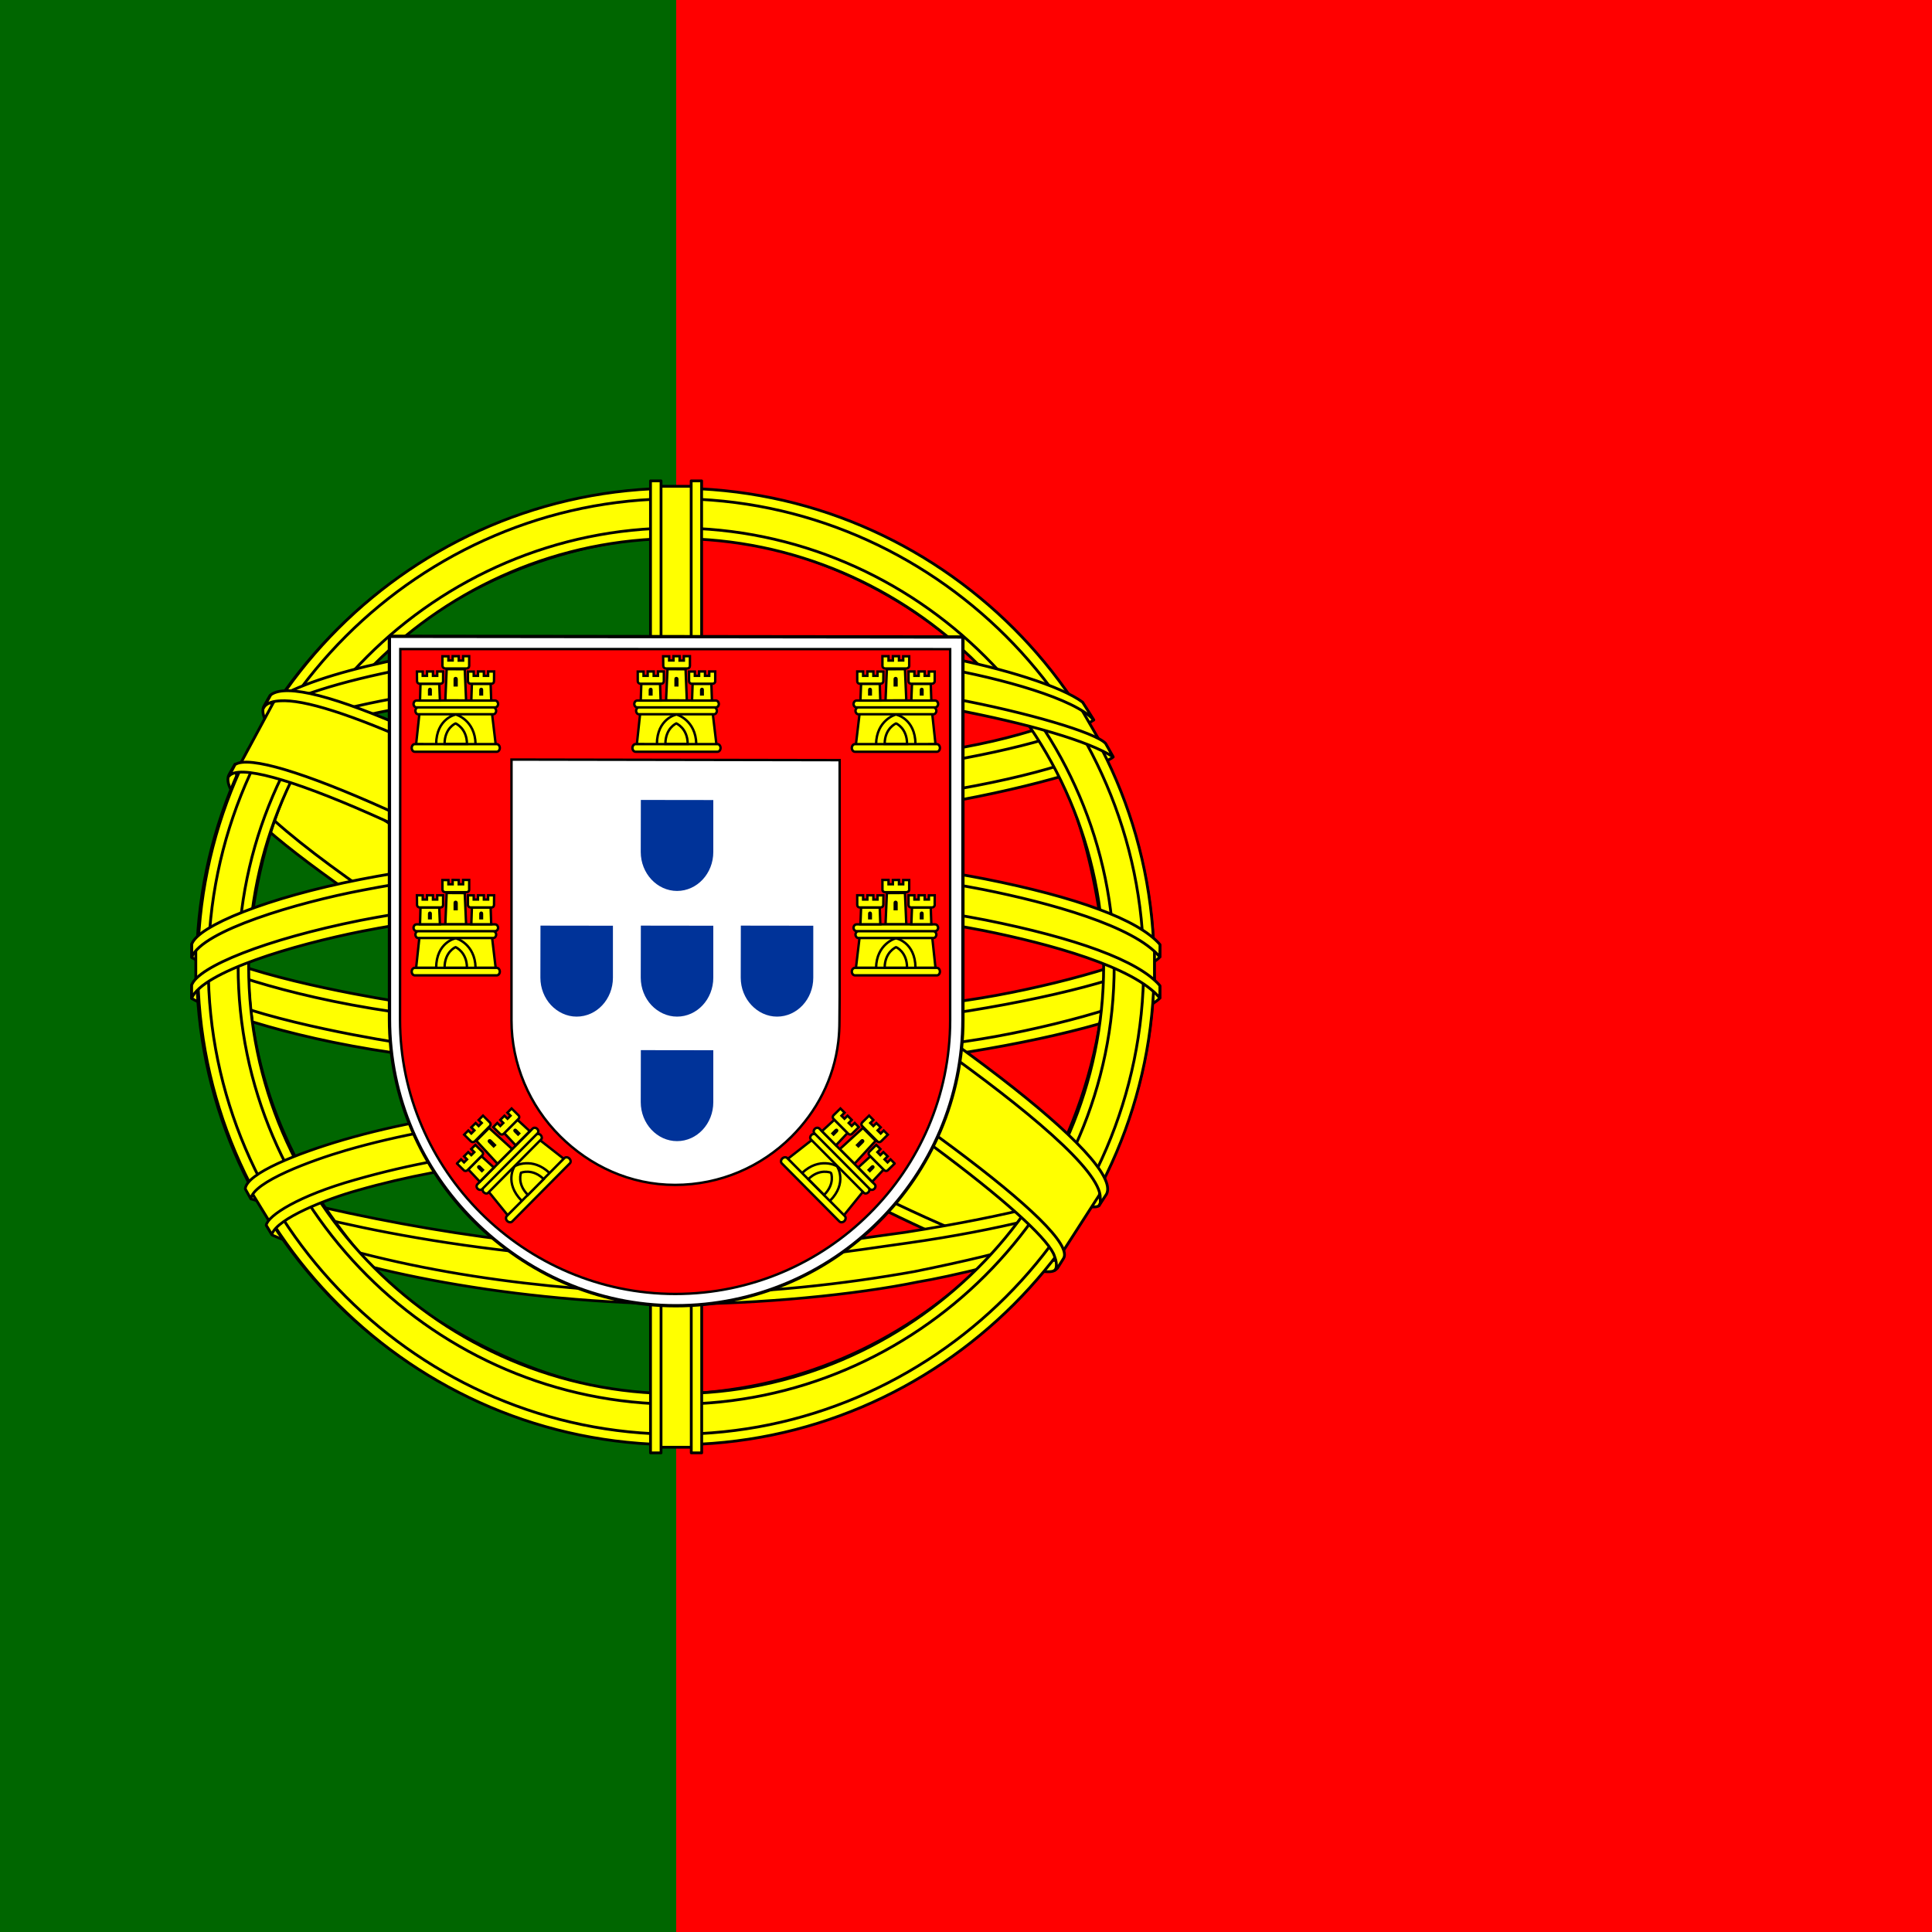 <svg width="20" height="20" viewBox="0 0 20 20" fill="none" xmlns="http://www.w3.org/2000/svg">
<rect x="0" y="0" width="20" height="20" fill="#333333" stroke="none"/>
<g clip-path="url(#clip0_7140_207)">
<path d="M-5 0H25V20H-5V0Z" fill="#FF0000"/>
<path d="M-5 0H7V20H-5V0Z" fill="#006600"/>
<path fill-rule="evenodd" clip-rule="evenodd" d="M10.91 13.102C9.4 13.056 2.473 8.733 2.426 8.044L2.808 7.406C3.495 8.405 10.576 12.609 11.272 12.46L10.91 13.101" fill="#FFFF00"/>
<path d="M10.91 13.102C9.4 13.056 2.473 8.733 2.426 8.044L2.808 7.406C3.495 8.405 10.576 12.609 11.272 12.46L10.91 13.101" stroke="black" stroke-width="0.029" stroke-linecap="round" stroke-linejoin="round"/>
<path fill-rule="evenodd" clip-rule="evenodd" d="M2.728 7.32C2.592 7.685 4.535 8.886 6.873 10.308C9.211 11.729 11.226 12.608 11.376 12.482C11.385 12.466 11.449 12.355 11.443 12.356C11.415 12.398 11.347 12.411 11.241 12.381C10.609 12.198 8.962 11.442 6.922 10.205C4.882 8.968 3.107 7.828 2.831 7.344C2.812 7.31 2.799 7.249 2.801 7.201L2.795 7.201L2.736 7.304L2.728 7.32ZM10.946 13.122C10.92 13.168 10.873 13.17 10.782 13.16C10.217 13.097 8.502 12.264 6.474 11.049C4.113 9.636 2.164 8.349 2.375 8.012L2.433 7.911L2.444 7.914C2.254 8.484 6.291 10.793 6.529 10.94C8.865 12.387 10.835 13.233 11.009 13.013L10.946 13.122V13.122L10.946 13.122Z" fill="#FFFF00" stroke="black" stroke-width="0.029" stroke-linecap="round" stroke-linejoin="round"/>
<path fill-rule="evenodd" clip-rule="evenodd" d="M7.008 8.461C8.52 8.449 10.386 8.255 11.459 7.827L11.228 7.451C10.593 7.802 8.717 8.033 6.995 8.068C4.958 8.049 3.521 7.859 2.8 7.376L2.582 7.776C3.906 8.337 5.263 8.456 7.008 8.461" fill="#FFFF00"/>
<path d="M7.008 8.461C8.52 8.449 10.386 8.255 11.459 7.827L11.228 7.451C10.593 7.802 8.717 8.033 6.995 8.068C4.958 8.049 3.521 7.859 2.8 7.376L2.582 7.776C3.906 8.337 5.263 8.456 7.008 8.461" stroke="black" stroke-width="0.029" stroke-linecap="round" stroke-linejoin="round"/>
<path fill-rule="evenodd" clip-rule="evenodd" d="M11.521 7.836C11.484 7.895 10.784 8.136 9.752 8.315C9.053 8.421 8.141 8.512 7.002 8.513C5.921 8.514 5.037 8.437 4.368 8.347C3.285 8.177 2.726 7.941 2.52 7.857C2.539 7.818 2.552 7.79 2.571 7.754C3.166 7.991 3.727 8.133 4.385 8.235C5.05 8.325 5.923 8.403 6.999 8.402C8.132 8.4 9.034 8.302 9.73 8.199C10.787 8.028 11.365 7.809 11.447 7.707L11.521 7.836H11.521H11.521ZM11.318 7.455C11.203 7.547 10.632 7.749 9.627 7.91C8.956 8.006 8.103 8.092 7.014 8.093C5.979 8.094 5.133 8.024 4.49 7.931C3.469 7.797 2.926 7.557 2.73 7.487C2.749 7.453 2.769 7.42 2.789 7.386C2.942 7.463 3.466 7.676 4.501 7.822C5.137 7.912 5.984 7.98 7.014 7.978C8.098 7.977 8.942 7.89 9.608 7.794C10.618 7.655 11.162 7.397 11.244 7.332L11.318 7.455L11.318 7.455ZM2.043 10.283C2.973 10.783 5.038 11.036 6.993 11.053C8.772 11.056 11.091 10.778 11.958 10.318L11.934 9.818C11.662 10.242 9.178 10.648 6.973 10.632C4.769 10.615 2.722 10.274 2.039 9.834L2.043 10.283" fill="#FFFF00"/>
<path d="M2.043 10.283C2.973 10.783 5.038 11.036 6.993 11.053C8.772 11.056 11.091 10.778 11.958 10.318L11.934 9.818C11.662 10.242 9.178 10.648 6.973 10.632C4.769 10.615 2.722 10.274 2.039 9.834L2.043 10.283M11.521 7.836C11.484 7.895 10.784 8.136 9.752 8.315C9.053 8.421 8.141 8.512 7.002 8.513C5.921 8.514 5.037 8.437 4.368 8.347C3.285 8.177 2.726 7.941 2.52 7.857C2.539 7.818 2.552 7.79 2.571 7.754C3.166 7.991 3.727 8.133 4.385 8.235C5.05 8.325 5.923 8.403 6.999 8.402C8.132 8.4 9.034 8.302 9.73 8.199C10.787 8.028 11.365 7.809 11.447 7.707L11.521 7.836H11.521H11.521ZM11.318 7.455C11.203 7.547 10.632 7.749 9.627 7.91C8.956 8.006 8.103 8.092 7.014 8.093C5.979 8.094 5.133 8.024 4.49 7.931C3.469 7.797 2.926 7.557 2.73 7.487C2.749 7.453 2.769 7.42 2.789 7.386C2.942 7.463 3.466 7.676 4.501 7.822C5.137 7.912 5.984 7.98 7.014 7.978C8.098 7.977 8.942 7.89 9.608 7.794C10.618 7.655 11.162 7.397 11.244 7.332L11.318 7.455L11.318 7.455Z" stroke="black" stroke-width="0.029" stroke-linecap="round" stroke-linejoin="round"/>
<path fill-rule="evenodd" clip-rule="evenodd" d="M12.007 10.211V10.331C11.876 10.486 11.059 10.722 10.035 10.888C9.255 11.007 8.239 11.097 6.972 11.097C5.768 11.097 4.809 11.011 4.064 10.897C2.888 10.726 2.135 10.426 1.984 10.336L1.985 10.197C2.439 10.499 3.668 10.72 4.081 10.787C4.82 10.9 5.774 10.986 6.972 10.986C8.233 10.986 9.243 10.896 10.018 10.777C10.753 10.671 11.8 10.395 12.007 10.211L12.007 10.211ZM12.007 9.787V9.906C11.877 10.062 11.06 10.297 10.035 10.463C9.256 10.582 8.239 10.673 6.972 10.673C5.769 10.673 4.809 10.587 4.065 10.473C2.888 10.301 2.136 10.001 1.985 9.912L1.986 9.772C2.439 10.074 3.669 10.295 4.081 10.362C4.821 10.476 5.775 10.561 6.972 10.561C8.233 10.561 9.244 10.472 10.019 10.353C10.754 10.246 11.801 9.97 12.007 9.786L12.007 9.787ZM6.99 13.016C4.852 13.003 3.019 12.433 2.632 12.339L2.914 12.781C3.598 13.068 5.386 13.497 7.011 13.449C8.636 13.402 10.056 13.276 11.057 12.789L11.346 12.331C10.664 12.652 8.343 13.013 6.99 13.016Z" fill="#FFFF00" stroke="black" stroke-width="0.029" stroke-linecap="round" stroke-linejoin="round"/>
<path fill-rule="evenodd" clip-rule="evenodd" d="M11.164 12.686C11.122 12.751 11.079 12.815 11.034 12.878C10.562 13.044 9.818 13.219 9.505 13.27C8.863 13.402 7.871 13.5 6.991 13.5C5.096 13.472 3.546 13.101 2.816 12.785L2.757 12.684L2.767 12.669L2.867 12.707C4.164 13.172 5.621 13.357 7.001 13.39C7.878 13.393 8.756 13.29 9.466 13.163C10.555 12.944 10.995 12.78 11.13 12.706L11.164 12.686ZM11.415 12.273L11.418 12.276C11.386 12.331 11.353 12.385 11.32 12.44C11.068 12.53 10.385 12.729 9.387 12.869C8.73 12.959 8.321 13.045 7.013 13.071C4.563 13.008 2.976 12.529 2.599 12.411L2.543 12.304C3.963 12.675 5.414 12.933 7.013 12.96C8.21 12.934 8.719 12.846 9.371 12.757C10.534 12.576 11.121 12.385 11.297 12.33C11.294 12.326 11.292 12.323 11.289 12.32L11.415 12.273L11.415 12.273Z" fill="#FFFF00" stroke="black" stroke-width="0.028" stroke-linecap="round" stroke-linejoin="round"/>
<path fill-rule="evenodd" clip-rule="evenodd" d="M11.441 9.888C11.448 11.295 10.728 12.558 10.148 13.115C9.327 13.903 8.24 14.409 6.969 14.433C5.551 14.459 4.213 13.534 3.855 13.128C3.153 12.334 2.582 11.325 2.564 9.966C2.651 8.43 3.253 7.361 4.127 6.627C5.001 5.894 6.164 5.537 7.133 5.562C8.251 5.592 9.557 6.14 10.459 7.229C11.05 7.942 11.306 8.716 11.441 9.888ZM6.981 5.071C9.706 5.071 11.946 7.288 11.946 10.006C11.946 12.725 9.706 14.942 6.981 14.942C4.257 14.942 2.035 12.725 2.035 10.006C2.035 7.288 4.257 5.071 6.981 5.071Z" fill="#FFFF00" stroke="black" stroke-width="0.029" stroke-linecap="round" stroke-linejoin="round"/>
<path fill-rule="evenodd" clip-rule="evenodd" d="M6.997 5.054C9.724 5.054 11.948 7.278 11.948 10.005C11.948 12.732 9.724 14.956 6.997 14.956C4.271 14.956 2.047 12.732 2.047 10.005C2.047 7.278 4.271 5.054 6.997 5.054ZM2.156 10.005C2.156 12.668 4.343 14.847 6.997 14.847C9.652 14.847 11.839 12.668 11.839 10.005C11.839 7.342 9.652 5.163 6.997 5.163C4.343 5.163 2.156 7.342 2.156 10.005Z" fill="#FFFF00" stroke="black" stroke-width="0.029" stroke-linecap="round" stroke-linejoin="round"/>
<path fill-rule="evenodd" clip-rule="evenodd" d="M6.999 5.466C9.486 5.466 11.534 7.507 11.534 10.001C11.534 12.495 9.486 14.536 6.999 14.536C4.513 14.536 2.465 12.495 2.465 10.001C2.465 7.507 4.513 5.466 6.999 5.466ZM2.574 10.001C2.574 12.435 4.573 14.427 6.999 14.427C9.426 14.427 11.425 12.435 11.425 10.001C11.425 7.567 9.426 5.575 6.999 5.575C4.573 5.575 2.574 7.567 2.574 10.001Z" fill="#FFFF00" stroke="black" stroke-width="0.029" stroke-linecap="round" stroke-linejoin="round"/>
<path fill-rule="evenodd" clip-rule="evenodd" d="M7.198 5.034H6.773L6.774 14.982H7.2L7.198 5.034Z" fill="#FFFF00" stroke="black" stroke-width="0.029" stroke-linecap="round" stroke-linejoin="round"/>
<path fill-rule="evenodd" clip-rule="evenodd" d="M7.155 4.978H7.263L7.264 15.04H7.156L7.155 4.978ZM6.734 4.978H6.843L6.843 15.04H6.734L6.734 4.978Z" fill="#FFFF00" stroke="black" stroke-width="0.029" stroke-linecap="round" stroke-linejoin="round"/>
<path fill-rule="evenodd" clip-rule="evenodd" d="M11.951 10.196V9.829L11.651 9.55L9.951 9.1L7.501 8.85L4.551 9L2.451 9.5L2.027 9.814V10.181L3.101 9.7L5.651 9.3H8.101L9.901 9.5L11.151 9.8L11.951 10.196Z" fill="#FFFF00" stroke="black" stroke-width="0.029" stroke-linecap="round" stroke-linejoin="round"/>
<path fill-rule="evenodd" clip-rule="evenodd" d="M6.999 9.238C8.168 9.236 9.302 9.349 10.202 9.524C11.13 9.71 11.784 9.942 12.007 10.203L12.007 10.332C11.738 10.007 10.858 9.769 10.181 9.633C9.288 9.46 8.161 9.348 6.999 9.35C5.772 9.352 4.629 9.468 3.749 9.64C3.043 9.78 2.102 10.058 1.984 10.333V10.198C2.049 10.008 2.75 9.724 3.734 9.527C4.62 9.355 5.765 9.24 6.999 9.238ZM6.999 8.814C8.168 8.811 9.303 8.924 10.202 9.1C11.131 9.285 11.784 9.517 12.008 9.778L12.007 9.907C11.738 9.583 10.859 9.345 10.181 9.209C9.289 9.035 8.162 8.923 6.999 8.925C5.772 8.927 4.635 9.044 3.755 9.215C3.074 9.344 2.094 9.634 1.985 9.908V9.774C2.049 9.586 2.765 9.292 3.734 9.103C4.621 8.93 5.765 8.816 6.999 8.814ZM6.975 6.648C8.818 6.638 10.425 6.905 11.16 7.282L11.428 7.746C10.789 7.401 9.055 7.043 6.978 7.097C5.285 7.107 3.477 7.283 2.569 7.767L2.889 7.232C3.634 6.846 5.39 6.65 6.975 6.648" fill="#FFFF00"/>
<path d="M6.975 6.648C8.818 6.638 10.425 6.905 11.16 7.282L11.428 7.746C10.789 7.401 9.055 7.043 6.978 7.097C5.285 7.107 3.477 7.283 2.569 7.767L2.889 7.232C3.634 6.846 5.39 6.65 6.975 6.648M6.999 9.238C8.168 9.236 9.302 9.349 10.202 9.524C11.13 9.71 11.784 9.942 12.007 10.203L12.007 10.332C11.738 10.007 10.858 9.769 10.181 9.633C9.288 9.46 8.161 9.348 6.999 9.35C5.772 9.352 4.629 9.468 3.749 9.64C3.043 9.78 2.102 10.058 1.984 10.333V10.198C2.049 10.008 2.75 9.724 3.734 9.527C4.62 9.355 5.765 9.24 6.999 9.238ZM6.999 8.814C8.168 8.811 9.303 8.924 10.202 9.1C11.131 9.285 11.784 9.517 12.008 9.778L12.007 9.907C11.738 9.583 10.859 9.345 10.181 9.209C9.289 9.035 8.162 8.923 6.999 8.925C5.772 8.927 4.635 9.044 3.755 9.215C3.074 9.344 2.094 9.634 1.985 9.908V9.774C2.049 9.586 2.765 9.292 3.734 9.103C4.621 8.93 5.765 8.816 6.999 8.814Z" stroke="black" stroke-width="0.029" stroke-linecap="round" stroke-linejoin="round"/>
<path fill-rule="evenodd" clip-rule="evenodd" d="M6.999 7.031C8.05 7.028 9.065 7.087 9.873 7.233C10.625 7.373 11.342 7.583 11.445 7.696L11.524 7.836C11.275 7.674 10.654 7.492 9.857 7.341C9.057 7.191 8.042 7.141 6.997 7.144C5.811 7.14 4.89 7.202 4.099 7.34C3.263 7.497 2.682 7.72 2.539 7.826L2.617 7.678C2.895 7.536 3.336 7.365 4.078 7.231C4.896 7.082 5.827 7.037 6.999 7.031ZM6.999 6.607C8.004 6.604 8.997 6.66 9.771 6.799C10.382 6.918 10.986 7.103 11.207 7.269L11.323 7.453C11.125 7.234 10.381 7.025 9.724 6.909C8.956 6.776 8.004 6.724 6.999 6.715C5.943 6.718 4.968 6.783 4.211 6.921C3.489 7.058 3.023 7.221 2.826 7.348L2.928 7.194C3.2 7.05 3.64 6.919 4.193 6.811C4.956 6.672 5.937 6.609 6.999 6.607H6.999ZM9.458 12.063C8.547 11.893 7.635 11.868 6.997 11.876C3.927 11.912 2.935 12.506 2.814 12.686L2.585 12.312C3.366 11.745 5.038 11.428 7.014 11.46C8.04 11.477 8.925 11.545 9.67 11.689L9.458 12.063" fill="#FFFF00"/>
<path d="M9.458 12.063C8.547 11.893 7.635 11.868 6.997 11.876C3.927 11.912 2.935 12.506 2.814 12.686L2.585 12.312C3.366 11.745 5.038 11.428 7.014 11.46C8.04 11.477 8.925 11.545 9.67 11.689L9.458 12.063M6.999 7.031C8.05 7.028 9.065 7.087 9.873 7.233C10.625 7.373 11.342 7.583 11.445 7.696L11.524 7.836C11.275 7.674 10.654 7.492 9.857 7.341C9.057 7.191 8.042 7.141 6.997 7.144C5.811 7.14 4.89 7.202 4.099 7.34C3.263 7.497 2.682 7.72 2.539 7.826L2.617 7.678C2.895 7.536 3.336 7.365 4.078 7.231C4.896 7.082 5.827 7.037 6.999 7.031ZM6.999 6.607C8.004 6.604 8.997 6.66 9.771 6.799C10.382 6.918 10.986 7.103 11.207 7.269L11.323 7.453C11.125 7.234 10.381 7.025 9.724 6.909C8.956 6.776 8.004 6.724 6.999 6.715C5.943 6.718 4.968 6.783 4.211 6.921C3.489 7.058 3.023 7.221 2.826 7.348L2.928 7.194C3.2 7.05 3.64 6.919 4.193 6.811C4.956 6.672 5.937 6.609 6.999 6.607H6.999Z" stroke="black" stroke-width="0.029" stroke-linecap="round" stroke-linejoin="round"/>
<path fill-rule="evenodd" clip-rule="evenodd" d="M6.977 11.823C7.832 11.836 8.67 11.871 9.479 12.022L9.421 12.126C8.669 11.987 7.868 11.934 6.98 11.938C5.847 11.929 4.701 12.035 3.703 12.322C3.388 12.409 2.867 12.612 2.814 12.779L2.756 12.683C2.773 12.584 3.088 12.379 3.677 12.213C4.819 11.886 5.889 11.831 6.978 11.823L6.977 11.823ZM7.016 11.394C7.901 11.41 8.815 11.451 9.703 11.627L9.642 11.735C8.84 11.575 8.074 11.522 7.021 11.506C5.885 11.508 4.679 11.589 3.583 11.908C3.229 12.011 2.618 12.234 2.597 12.411L2.539 12.307C2.552 12.147 3.081 11.938 3.557 11.799C4.662 11.478 5.871 11.396 7.016 11.394H7.016Z" fill="#FFFF00" stroke="black" stroke-width="0.028" stroke-linecap="round" stroke-linejoin="round"/>
<path fill-rule="evenodd" clip-rule="evenodd" d="M11.381 12.369L11.012 12.942L9.952 12L7.202 10.15L4.102 8.45L2.492 7.9L2.835 7.264L2.952 7.2L3.952 7.45L7.252 9.15L9.152 10.35L10.752 11.5L11.402 12.25L11.381 12.369Z" fill="#FFFF00" stroke="black" stroke-width="0.029" stroke-linecap="round" stroke-linejoin="round"/>
<path fill-rule="evenodd" clip-rule="evenodd" d="M2.433 7.915C2.716 7.723 4.79 8.648 6.961 9.957C9.126 11.269 11.195 12.753 11.008 13.03L10.947 13.127L10.919 13.149C10.925 13.145 10.956 13.107 10.916 13.004C10.823 12.7 9.356 11.529 6.921 10.059C4.547 8.644 2.569 7.791 2.371 8.034L2.433 7.915ZM11.455 12.361C11.634 12.009 9.71 10.559 7.324 9.148C4.883 7.764 3.124 6.95 2.803 7.193L2.731 7.323C2.731 7.33 2.734 7.314 2.749 7.302C2.808 7.251 2.904 7.255 2.948 7.254C3.501 7.262 5.081 7.99 7.298 9.26C8.27 9.826 11.402 11.835 11.39 12.4C11.391 12.448 11.394 12.459 11.376 12.482L11.455 12.361Z" fill="#FFFF00"/>
<path d="M11.455 12.361C11.634 12.009 9.71 10.559 7.324 9.148C4.883 7.764 3.124 6.95 2.803 7.193L2.731 7.323C2.731 7.33 2.734 7.314 2.749 7.302C2.808 7.251 2.904 7.255 2.948 7.254C3.501 7.262 5.081 7.99 7.298 9.26C8.27 9.826 11.402 11.835 11.39 12.4C11.391 12.448 11.394 12.459 11.376 12.482L11.455 12.361ZM11.455 12.361V12.361M2.433 7.915C2.716 7.723 4.79 8.648 6.961 9.957C9.126 11.269 11.195 12.753 11.008 13.03L10.947 13.127L10.919 13.149C10.925 13.145 10.956 13.107 10.916 13.004C10.823 12.7 9.356 11.529 6.921 10.059C4.547 8.644 2.569 7.791 2.371 8.034L2.433 7.915Z" stroke="black" stroke-width="0.029" stroke-linecap="round" stroke-linejoin="round"/>
<path d="M4.032 10.551C4.032 11.364 4.365 12.1 4.905 12.638C5.446 13.177 6.18 13.517 6.995 13.517C7.814 13.517 8.558 13.184 9.096 12.647C9.634 12.111 9.968 11.37 9.968 10.553H9.968V6.594L4.031 6.587L4.032 10.551H4.032Z" fill="white" stroke="black" stroke-width="0.034" stroke-linejoin="bevel"/>
<path d="M4.141 10.556V10.558C4.141 11.336 4.463 12.045 4.979 12.559C5.497 13.074 6.21 13.395 6.99 13.395C7.774 13.395 8.486 13.076 9.001 12.563C9.517 12.05 9.836 11.342 9.836 10.561H9.836V6.72L4.144 6.719L4.141 10.556M8.692 7.869L8.692 10.313L8.69 10.572C8.69 10.64 8.686 10.717 8.678 10.784C8.632 11.17 8.454 11.507 8.191 11.769C7.882 12.076 7.457 12.266 6.988 12.266C6.522 12.266 6.106 12.069 5.797 11.761C5.479 11.445 5.295 11.012 5.295 10.564L5.295 7.863L8.692 7.869L8.692 7.869Z" fill="#FF0000"/>
<path d="M4.141 10.556V10.558C4.141 11.336 4.463 12.045 4.979 12.559C5.497 13.074 6.21 13.395 6.99 13.395C7.774 13.395 8.486 13.076 9.001 12.563C9.517 12.05 9.836 11.342 9.836 10.561H9.836V6.72L4.144 6.719L4.141 10.556M8.692 7.869L8.692 10.313L8.69 10.572C8.69 10.64 8.686 10.717 8.678 10.784C8.632 11.17 8.454 11.507 8.191 11.769C7.882 12.076 7.457 12.266 6.988 12.266C6.522 12.266 6.106 12.069 5.797 11.761C5.479 11.445 5.295 11.012 5.295 10.564L5.295 7.863L8.692 7.869L8.692 7.869Z" stroke="black" stroke-width="0.025"/>
<path d="M4.508 7.721C4.515 7.445 4.71 7.38 4.712 7.379C4.713 7.378 4.923 7.449 4.923 7.724L4.508 7.721Z" fill="#FFFF00"/>
<path d="M4.342 7.385L4.308 7.702L4.515 7.703C4.517 7.44 4.714 7.396 4.719 7.397C4.723 7.397 4.918 7.455 4.923 7.703H5.131L5.093 7.383L4.342 7.385V7.385ZM4.294 7.703H5.142C5.159 7.703 5.174 7.721 5.174 7.743C5.174 7.764 5.159 7.782 5.142 7.782H4.294C4.276 7.782 4.262 7.764 4.262 7.743C4.262 7.721 4.276 7.703 4.294 7.703Z" fill="#FFFF00" stroke="black" stroke-width="0.025"/>
<path d="M4.602 7.701C4.603 7.536 4.715 7.489 4.716 7.489C4.716 7.489 4.833 7.537 4.834 7.701H4.602ZM4.312 7.252H5.125C5.142 7.252 5.156 7.268 5.156 7.288C5.156 7.307 5.142 7.323 5.125 7.323H4.312C4.295 7.323 4.281 7.307 4.281 7.288C4.281 7.268 4.295 7.252 4.312 7.252ZM4.329 7.323H5.106C5.123 7.323 5.136 7.339 5.136 7.359C5.136 7.378 5.123 7.394 5.106 7.394H4.329C4.313 7.394 4.3 7.378 4.3 7.359C4.3 7.339 4.313 7.323 4.329 7.323ZM4.58 6.794L4.642 6.794V6.837H4.686V6.793L4.749 6.793V6.838H4.794V6.793H4.857L4.857 6.894C4.857 6.909 4.844 6.92 4.83 6.92H4.609C4.594 6.92 4.581 6.908 4.58 6.893L4.58 6.794L4.58 6.794ZM4.811 6.928L4.825 7.251L4.61 7.25L4.624 6.927L4.811 6.928Z" fill="#FFFF00" stroke="black" stroke-width="0.025"/>
<path d="M4.547 7.078L4.554 7.252L4.348 7.252L4.353 7.078H4.547Z" fill="#FFFF00" stroke="black" stroke-width="0.025"/>
<path d="M5.079 7.078L5.085 7.252L4.879 7.252L4.885 7.078H5.079Z" fill="#FFFF00" stroke="black" stroke-width="0.025"/>
<path d="M4.316 6.952L4.376 6.952V6.996H4.42V6.951L4.482 6.951V6.996H4.526V6.951L4.587 6.951L4.587 7.052C4.587 7.068 4.575 7.078 4.56 7.078H4.345C4.33 7.078 4.317 7.066 4.317 7.052L4.316 6.952L4.316 6.952Z" fill="#FFFF00" stroke="black" stroke-width="0.025"/>
<path d="M4.844 6.952L4.904 6.952V6.996H4.948V6.951L5.009 6.951V6.996H5.053V6.951L5.115 6.951L5.114 7.052C5.114 7.068 5.102 7.078 5.088 7.078H4.872C4.857 7.078 4.844 7.066 4.844 7.052L4.844 6.952L4.844 6.952Z" fill="#FFFF00" stroke="black" stroke-width="0.025"/>
<path d="M4.695 7.03C4.694 6.999 4.739 6.999 4.739 7.03V7.107H4.695V7.03Z" fill="black"/>
<path d="M4.43 7.142C4.43 7.112 4.472 7.111 4.471 7.142V7.201H4.43V7.142Z" fill="black"/>
<path d="M4.961 7.142C4.961 7.112 5.003 7.111 5.002 7.142V7.201H4.961V7.142Z" fill="black"/>
<path d="M4.508 10.038C4.515 9.762 4.71 9.696 4.712 9.695C4.713 9.694 4.923 9.766 4.923 10.04L4.508 10.038Z" fill="#FFFF00"/>
<path d="M4.342 9.7L4.308 10.018L4.515 10.018C4.517 9.755 4.714 9.712 4.719 9.713C4.723 9.713 4.918 9.771 4.923 10.018H5.131L5.093 9.698L4.342 9.7V9.7ZM4.294 10.019H5.142C5.159 10.019 5.174 10.036 5.174 10.058C5.174 10.079 5.159 10.097 5.142 10.097H4.294C4.276 10.097 4.262 10.079 4.262 10.058C4.262 10.036 4.276 10.019 4.294 10.019Z" fill="#FFFF00" stroke="black" stroke-width="0.025"/>
<path d="M4.602 10.018C4.603 9.852 4.715 9.805 4.716 9.805C4.716 9.805 4.833 9.854 4.834 10.018H4.602ZM4.312 9.569H5.125C5.142 9.569 5.156 9.585 5.156 9.604C5.156 9.623 5.142 9.639 5.125 9.639H4.312C4.295 9.639 4.281 9.623 4.281 9.604C4.281 9.585 4.295 9.569 4.312 9.569ZM4.329 9.64H5.106C5.123 9.64 5.136 9.656 5.136 9.675C5.136 9.694 5.123 9.71 5.106 9.71H4.329C4.313 9.71 4.3 9.694 4.3 9.675C4.3 9.656 4.313 9.64 4.329 9.64ZM4.58 9.11L4.642 9.11V9.154H4.686V9.109L4.749 9.11V9.154H4.794V9.109H4.857L4.857 9.21C4.857 9.226 4.844 9.236 4.83 9.236H4.609C4.594 9.236 4.581 9.224 4.58 9.21L4.58 9.11L4.58 9.11ZM4.811 9.245L4.825 9.567L4.61 9.567L4.624 9.244L4.811 9.245Z" fill="#FFFF00" stroke="black" stroke-width="0.025"/>
<path d="M4.547 9.395L4.554 9.568L4.348 9.568L4.353 9.395H4.547Z" fill="#FFFF00" stroke="black" stroke-width="0.025"/>
<path d="M5.079 9.395L5.085 9.568L4.879 9.568L4.885 9.395H5.079Z" fill="#FFFF00" stroke="black" stroke-width="0.025"/>
<path d="M4.316 9.268L4.376 9.269V9.312H4.42V9.268L4.482 9.268V9.312H4.526V9.268L4.587 9.268L4.587 9.368C4.587 9.384 4.575 9.394 4.56 9.394H4.345C4.33 9.394 4.317 9.382 4.317 9.368L4.316 9.268L4.316 9.268Z" fill="#FFFF00" stroke="black" stroke-width="0.025"/>
<path d="M4.844 9.268L4.904 9.269V9.312H4.948V9.268L5.009 9.268V9.312H5.053V9.268L5.115 9.268L5.114 9.368C5.114 9.384 5.102 9.394 5.088 9.394H4.872C4.857 9.394 4.844 9.382 4.844 9.368L4.844 9.268L4.844 9.268Z" fill="#FFFF00" stroke="black" stroke-width="0.025"/>
<path d="M4.695 9.347C4.694 9.316 4.739 9.315 4.739 9.347V9.424H4.695V9.347Z" fill="black"/>
<path d="M4.43 9.459C4.43 9.428 4.472 9.428 4.471 9.459V9.518H4.43V9.459Z" fill="black"/>
<path d="M4.961 9.459C4.961 9.428 5.003 9.428 5.002 9.459V9.518H4.961V9.459Z" fill="black"/>
<path d="M5.415 12.448C5.224 12.249 5.315 12.064 5.316 12.062C5.316 12.061 5.515 11.962 5.709 12.156L5.415 12.448Z" fill="#FFFF00"/>
<path d="M5.054 12.331L5.255 12.579L5.402 12.432C5.217 12.246 5.324 12.075 5.328 12.073C5.331 12.069 5.51 11.972 5.689 12.143L5.835 11.995L5.582 11.797L5.054 12.331L5.054 12.331ZM5.246 12.589L5.843 11.988C5.856 11.976 5.879 11.978 5.894 11.993C5.909 12.008 5.912 12.031 5.899 12.043L5.302 12.645C5.289 12.657 5.267 12.655 5.251 12.64C5.236 12.625 5.234 12.602 5.246 12.589Z" fill="#FFFF00" stroke="black" stroke-width="0.025"/>
<path d="M5.465 12.37C5.348 12.253 5.394 12.14 5.394 12.14C5.394 12.14 5.511 12.091 5.628 12.206L5.465 12.37ZM4.942 12.26L5.514 11.683C5.526 11.671 5.547 11.672 5.561 11.686C5.575 11.7 5.576 11.721 5.564 11.733L4.992 12.309C4.98 12.321 4.959 12.32 4.945 12.306C4.931 12.293 4.93 12.272 4.942 12.26ZM5.004 12.297L5.551 11.746C5.563 11.735 5.584 11.736 5.597 11.75C5.611 11.764 5.613 11.784 5.601 11.796L5.054 12.347C5.042 12.359 5.022 12.357 5.008 12.343C4.994 12.33 4.992 12.309 5.004 12.297ZM4.805 11.746L4.848 11.703L4.879 11.734L4.911 11.702L4.879 11.67L4.924 11.626L4.955 11.657L4.987 11.625L4.955 11.594L5 11.549L5.071 11.62C5.082 11.632 5.08 11.648 5.07 11.658L4.915 11.815C4.904 11.825 4.886 11.826 4.876 11.816L4.805 11.746L4.805 11.746ZM5.063 11.677L5.302 11.895L5.15 12.047L4.931 11.809L5.063 11.677Z" fill="#FFFF00" stroke="black" stroke-width="0.025"/>
<path d="M4.984 11.969L5.112 12.086L4.967 12.233L4.848 12.106L4.984 11.969Z" fill="#FFFF00" stroke="black" stroke-width="0.025"/>
<path d="M5.356 11.592L5.484 11.71L5.338 11.856L5.219 11.729L5.356 11.592Z" fill="#FFFF00" stroke="black" stroke-width="0.025"/>
<path d="M4.731 12.044L4.773 12.002L4.804 12.033L4.835 12.002L4.804 11.97L4.847 11.927L4.879 11.958L4.91 11.927L4.878 11.895L4.921 11.852L4.993 11.923C5.004 11.934 5.002 11.95 4.992 11.96L4.84 12.113C4.83 12.123 4.812 12.125 4.802 12.115L4.731 12.045L4.731 12.044Z" fill="#FFFF00" stroke="black" stroke-width="0.025"/>
<path d="M5.106 11.668L5.148 11.625L5.179 11.656L5.21 11.625L5.179 11.593L5.222 11.55L5.254 11.581L5.285 11.55L5.253 11.518L5.296 11.475L5.368 11.546C5.379 11.557 5.377 11.573 5.367 11.583L5.215 11.736C5.205 11.746 5.187 11.748 5.177 11.738L5.106 11.668L5.106 11.668Z" fill="#FFFF00" stroke="black" stroke-width="0.025"/>
<path d="M5.056 11.83C5.033 11.809 5.064 11.777 5.086 11.799L5.141 11.854L5.11 11.884L5.056 11.83Z" fill="black"/>
<path d="M4.946 12.098C4.924 12.077 4.954 12.047 4.975 12.069L5.017 12.111L4.988 12.14L4.946 12.098Z" fill="black"/>
<path d="M5.321 11.72C5.299 11.699 5.329 11.669 5.35 11.691L5.392 11.733L5.363 11.762L5.321 11.72Z" fill="black"/>
<path d="M6.797 7.721C6.804 7.445 6.999 7.38 7.001 7.379C7.002 7.378 7.212 7.449 7.212 7.724L6.797 7.721Z" fill="#FFFF00"/>
<path d="M6.627 7.385L6.593 7.702L6.8 7.703C6.802 7.44 6.999 7.396 7.004 7.397C7.008 7.397 7.203 7.455 7.208 7.703H7.416L7.378 7.383L6.627 7.385V7.385ZM6.579 7.703H7.427C7.445 7.703 7.459 7.721 7.459 7.743C7.459 7.764 7.445 7.782 7.427 7.782H6.579C6.562 7.782 6.547 7.764 6.547 7.743C6.547 7.721 6.562 7.703 6.579 7.703Z" fill="#FFFF00" stroke="black" stroke-width="0.025"/>
<path d="M6.888 7.701C6.889 7.536 7.001 7.489 7.001 7.489C7.001 7.489 7.118 7.537 7.119 7.701H6.888ZM6.598 7.252H7.41C7.427 7.252 7.441 7.268 7.441 7.288C7.441 7.307 7.427 7.323 7.41 7.323H6.598C6.58 7.323 6.566 7.307 6.566 7.288C6.566 7.268 6.58 7.252 6.598 7.252ZM6.615 7.323H7.391C7.408 7.323 7.421 7.339 7.421 7.359C7.421 7.378 7.408 7.394 7.391 7.394H6.615C6.598 7.394 6.585 7.378 6.585 7.359C6.585 7.339 6.598 7.323 6.615 7.323ZM6.866 6.794L6.927 6.794V6.837H6.972V6.793L7.035 6.793V6.838H7.079V6.793H7.142L7.142 6.894C7.142 6.909 7.129 6.92 7.115 6.92H6.894C6.879 6.92 6.866 6.908 6.866 6.893L6.865 6.794L6.866 6.794ZM7.097 6.928L7.11 7.251L6.895 7.25L6.91 6.927L7.097 6.928Z" fill="#FFFF00" stroke="black" stroke-width="0.025"/>
<path d="M6.833 7.078L6.839 7.252L6.633 7.252L6.639 7.078H6.833Z" fill="#FFFF00" stroke="black" stroke-width="0.025"/>
<path d="M7.364 7.078L7.37 7.252L7.164 7.252L7.17 7.078H7.364Z" fill="#FFFF00" stroke="black" stroke-width="0.025"/>
<path d="M6.602 6.952L6.662 6.952V6.996H6.705V6.951L6.767 6.951V6.996H6.811V6.951L6.872 6.951L6.872 7.052C6.872 7.068 6.86 7.078 6.846 7.078H6.63C6.615 7.078 6.602 7.066 6.602 7.052L6.602 6.952L6.602 6.952Z" fill="#FFFF00" stroke="black" stroke-width="0.025"/>
<path d="M7.133 6.952L7.193 6.952V6.996H7.237V6.951L7.298 6.951V6.996H7.342V6.951L7.404 6.951L7.404 7.052C7.404 7.068 7.391 7.078 7.377 7.078H7.161C7.146 7.078 7.133 7.066 7.133 7.052L7.133 6.952L7.133 6.952Z" fill="#FFFF00" stroke="black" stroke-width="0.025"/>
<path d="M6.981 7.03C6.979 6.999 7.024 6.999 7.024 7.03V7.107H6.981V7.03Z" fill="black"/>
<path d="M6.715 7.142C6.715 7.112 6.757 7.111 6.756 7.142V7.201H6.715V7.142Z" fill="black"/>
<path d="M7.246 7.142C7.246 7.112 7.288 7.111 7.287 7.142V7.201H7.246V7.142Z" fill="black"/>
<path d="M9.48 7.721C9.474 7.445 9.278 7.38 9.276 7.379C9.275 7.378 9.065 7.449 9.066 7.724L9.48 7.721Z" fill="#FFFF00"/>
<path d="M9.65 7.385L9.684 7.702L9.477 7.703C9.475 7.44 9.278 7.396 9.274 7.397C9.269 7.397 9.074 7.455 9.069 7.703H8.861L8.899 7.383L9.65 7.385V7.385ZM9.698 7.703H8.851C8.833 7.703 8.818 7.721 8.818 7.743C8.818 7.764 8.833 7.782 8.851 7.782H9.698C9.716 7.782 9.73 7.764 9.73 7.743C9.73 7.721 9.716 7.703 9.698 7.703Z" fill="#FFFF00" stroke="black" stroke-width="0.025"/>
<path d="M9.39 7.701C9.389 7.536 9.277 7.489 9.276 7.489C9.276 7.489 9.159 7.537 9.158 7.701H9.39ZM9.68 7.252H8.868C8.85 7.252 8.836 7.268 8.836 7.288C8.836 7.307 8.85 7.323 8.868 7.323H9.68C9.697 7.323 9.711 7.307 9.711 7.288C9.711 7.268 9.697 7.252 9.68 7.252ZM9.663 7.323H8.886C8.87 7.323 8.856 7.339 8.856 7.359C8.856 7.378 8.87 7.394 8.886 7.394H9.663C9.679 7.394 9.693 7.378 9.693 7.359C9.693 7.339 9.679 7.323 9.663 7.323ZM9.412 6.794L9.35 6.794V6.837H9.306V6.793L9.243 6.793V6.838H9.198V6.793H9.135L9.135 6.894C9.135 6.909 9.148 6.92 9.163 6.92H9.383C9.398 6.92 9.412 6.908 9.412 6.893L9.412 6.794L9.412 6.794ZM9.181 6.928L9.167 7.251L9.382 7.25L9.368 6.927L9.181 6.928Z" fill="#FFFF00" stroke="black" stroke-width="0.025"/>
<path d="M9.441 7.078L9.434 7.252L9.641 7.252L9.635 7.078H9.441Z" fill="#FFFF00" stroke="black" stroke-width="0.025"/>
<path d="M8.914 7.078L8.907 7.252L9.113 7.252L9.107 7.078H8.914Z" fill="#FFFF00" stroke="black" stroke-width="0.025"/>
<path d="M9.676 6.952L9.616 6.952V6.996H9.572V6.951L9.51 6.951V6.996H9.466V6.951L9.405 6.951L9.405 7.052C9.405 7.068 9.417 7.078 9.432 7.078H9.648C9.662 7.078 9.676 7.066 9.676 7.052L9.676 6.952L9.676 6.952Z" fill="#FFFF00" stroke="black" stroke-width="0.025"/>
<path d="M9.144 6.952L9.084 6.952V6.996H9.041V6.951L8.979 6.951V6.996H8.935V6.951L8.874 6.951L8.874 7.052C8.874 7.068 8.886 7.078 8.901 7.078H9.116C9.131 7.078 9.144 7.066 9.144 7.052L9.145 6.952L9.144 6.952Z" fill="#FFFF00" stroke="black" stroke-width="0.025"/>
<path d="M9.293 7.03C9.294 6.999 9.249 6.999 9.25 7.03V7.107H9.293V7.03Z" fill="black"/>
<path d="M9.562 7.142C9.563 7.112 9.521 7.111 9.521 7.142V7.201H9.562V7.142Z" fill="black"/>
<path d="M9.027 7.142C9.027 7.112 8.985 7.111 8.986 7.142V7.201H9.027V7.142Z" fill="black"/>
<path d="M9.48 10.038C9.474 9.762 9.278 9.696 9.276 9.695C9.275 9.694 9.065 9.766 9.066 10.04L9.48 10.038Z" fill="#FFFF00"/>
<path d="M9.65 9.7L9.684 10.018L9.477 10.018C9.475 9.755 9.278 9.712 9.274 9.713C9.269 9.713 9.074 9.771 9.069 10.018H8.861L8.899 9.698L9.65 9.7V9.7ZM9.698 10.019H8.851C8.833 10.019 8.818 10.036 8.818 10.058C8.818 10.079 8.833 10.097 8.851 10.097H9.698C9.716 10.097 9.73 10.079 9.73 10.058C9.73 10.036 9.716 10.019 9.698 10.019Z" fill="#FFFF00" stroke="black" stroke-width="0.025"/>
<path d="M9.39 10.018C9.389 9.852 9.277 9.805 9.276 9.805C9.276 9.805 9.159 9.854 9.158 10.018H9.39ZM9.68 9.569H8.868C8.85 9.569 8.836 9.585 8.836 9.604C8.836 9.623 8.85 9.639 8.868 9.639H9.68C9.697 9.639 9.711 9.623 9.711 9.604C9.711 9.585 9.697 9.569 9.68 9.569ZM9.663 9.64H8.886C8.87 9.64 8.856 9.656 8.856 9.675C8.856 9.694 8.87 9.71 8.886 9.71H9.663C9.679 9.71 9.693 9.694 9.693 9.675C9.693 9.656 9.679 9.64 9.663 9.64ZM9.412 9.11L9.35 9.11V9.154H9.306V9.109L9.243 9.11V9.154H9.198V9.109H9.135L9.135 9.21C9.135 9.226 9.148 9.236 9.163 9.236H9.383C9.398 9.236 9.412 9.224 9.412 9.21L9.412 9.11L9.412 9.11ZM9.181 9.245L9.167 9.567L9.382 9.567L9.368 9.244L9.181 9.245Z" fill="#FFFF00" stroke="black" stroke-width="0.025"/>
<path d="M9.441 9.395L9.434 9.568L9.641 9.568L9.635 9.395H9.441Z" fill="#FFFF00" stroke="black" stroke-width="0.025"/>
<path d="M8.914 9.395L8.907 9.568L9.113 9.568L9.107 9.395H8.914Z" fill="#FFFF00" stroke="black" stroke-width="0.025"/>
<path d="M9.676 9.268L9.616 9.269V9.312H9.572V9.268L9.51 9.268V9.312H9.466V9.268L9.405 9.268L9.405 9.368C9.405 9.384 9.417 9.394 9.432 9.394H9.648C9.662 9.394 9.676 9.382 9.676 9.368L9.676 9.268L9.676 9.268Z" fill="#FFFF00" stroke="black" stroke-width="0.025"/>
<path d="M9.144 9.268L9.084 9.269V9.312H9.041V9.268L8.979 9.268V9.312H8.935V9.268L8.874 9.268L8.874 9.368C8.874 9.384 8.886 9.394 8.901 9.394H9.116C9.131 9.394 9.144 9.382 9.144 9.368L9.145 9.268L9.144 9.268Z" fill="#FFFF00" stroke="black" stroke-width="0.025"/>
<path d="M9.293 9.347C9.294 9.316 9.249 9.315 9.25 9.347V9.424H9.293V9.347Z" fill="black"/>
<path d="M9.562 9.459C9.563 9.428 9.521 9.428 9.521 9.459V9.518H9.562V9.459Z" fill="black"/>
<path d="M9.027 9.459C9.027 9.428 8.985 9.428 8.986 9.459V9.518H9.027V9.459Z" fill="black"/>
<path d="M8.581 12.448C8.772 12.249 8.681 12.064 8.68 12.062C8.68 12.061 8.481 11.962 8.287 12.156L8.581 12.448Z" fill="#FFFF00"/>
<path d="M8.938 12.331L8.737 12.579L8.591 12.432C8.776 12.246 8.668 12.075 8.664 12.073C8.661 12.069 8.482 11.972 8.303 12.143L8.157 11.995L8.41 11.797L8.938 12.331L8.938 12.331ZM8.746 12.589L8.149 11.988C8.136 11.976 8.113 11.978 8.098 11.993C8.083 12.008 8.081 12.031 8.093 12.043L8.69 12.645C8.703 12.657 8.726 12.655 8.741 12.64C8.756 12.625 8.758 12.602 8.746 12.589Z" fill="#FFFF00" stroke="black" stroke-width="0.025"/>
<path d="M8.531 12.37C8.648 12.253 8.603 12.14 8.602 12.14C8.602 12.14 8.485 12.091 8.368 12.206L8.531 12.37ZM9.054 12.26L8.482 11.683C8.47 11.671 8.449 11.672 8.435 11.686C8.421 11.7 8.42 11.721 8.432 11.733L9.004 12.309C9.017 12.321 9.038 12.32 9.051 12.306C9.065 12.293 9.067 12.272 9.054 12.26ZM8.992 12.297L8.445 11.746C8.433 11.735 8.412 11.736 8.399 11.75C8.385 11.764 8.383 11.784 8.395 11.796L8.942 12.347C8.954 12.359 8.974 12.357 8.988 12.343C9.002 12.33 9.004 12.309 8.992 12.297ZM9.191 11.746L9.148 11.703L9.117 11.734L9.085 11.702L9.117 11.67L9.072 11.626L9.041 11.657L9.009 11.625L9.041 11.594L8.997 11.549L8.925 11.62C8.914 11.632 8.916 11.648 8.926 11.658L9.082 11.815C9.092 11.825 9.11 11.826 9.12 11.816L9.191 11.746L9.191 11.746ZM8.933 11.677L8.694 11.895L8.846 12.047L9.065 11.809L8.933 11.677Z" fill="#FFFF00" stroke="black" stroke-width="0.025"/>
<path d="M9.012 11.969L8.884 12.086L9.029 12.233L9.148 12.106L9.012 11.969Z" fill="#FFFF00" stroke="black" stroke-width="0.025"/>
<path d="M8.637 11.592L8.509 11.71L8.654 11.856L8.773 11.729L8.637 11.592Z" fill="#FFFF00" stroke="black" stroke-width="0.025"/>
<path d="M9.261 12.044L9.219 12.002L9.188 12.033L9.157 12.002L9.189 11.97L9.145 11.927L9.113 11.958L9.083 11.927L9.114 11.895L9.071 11.852L8.999 11.923C8.988 11.934 8.99 11.95 9 11.96L9.152 12.113C9.162 12.123 9.18 12.125 9.19 12.115L9.261 12.045L9.261 12.044Z" fill="#FFFF00" stroke="black" stroke-width="0.025"/>
<path d="M8.89 11.668L8.848 11.625L8.817 11.656L8.786 11.625L8.817 11.593L8.774 11.55L8.742 11.581L8.711 11.55L8.743 11.518L8.7 11.475L8.628 11.546C8.617 11.557 8.619 11.573 8.629 11.583L8.781 11.736C8.791 11.746 8.809 11.748 8.819 11.738L8.89 11.668L8.89 11.668Z" fill="#FFFF00" stroke="black" stroke-width="0.025"/>
<path d="M8.94 11.83C8.963 11.809 8.932 11.777 8.91 11.799L8.855 11.854L8.886 11.884L8.94 11.83Z" fill="black"/>
<path d="M9.046 12.098C9.068 12.077 9.039 12.047 9.017 12.069L8.975 12.111L9.004 12.14L9.046 12.098Z" fill="black"/>
<path d="M8.671 11.72C8.693 11.699 8.664 11.669 8.642 11.691L8.6 11.733L8.629 11.762L8.671 11.72Z" fill="black"/>
<path d="M6.633 10.12V10.121C6.633 10.231 6.675 10.332 6.743 10.405C6.812 10.478 6.906 10.524 7.009 10.524C7.112 10.524 7.206 10.479 7.274 10.406C7.342 10.333 7.384 10.232 7.384 10.121V9.583L6.634 9.582L6.633 10.12Z" fill="#003399"/>
<path d="M6.633 8.82V8.82C6.633 8.93 6.675 9.031 6.743 9.104C6.812 9.178 6.906 9.223 7.009 9.223C7.112 9.223 7.206 9.178 7.274 9.105C7.342 9.032 7.384 8.931 7.384 8.82V8.282L6.634 8.281L6.633 8.82Z" fill="#003399"/>
<path d="M5.594 10.12V10.121C5.594 10.231 5.636 10.332 5.704 10.405C5.773 10.478 5.867 10.524 5.969 10.524C6.073 10.524 6.167 10.479 6.235 10.406C6.303 10.333 6.345 10.232 6.345 10.121V9.583L5.595 9.582L5.594 10.12Z" fill="#003399"/>
<path d="M7.668 10.12V10.121C7.668 10.231 7.71 10.332 7.779 10.405C7.847 10.478 7.941 10.524 8.044 10.524C8.147 10.524 8.241 10.479 8.309 10.406C8.377 10.333 8.419 10.232 8.419 10.121V9.583L7.669 9.582L7.668 10.12Z" fill="#003399"/>
<path d="M6.633 11.409V11.41C6.633 11.52 6.675 11.621 6.743 11.694C6.812 11.768 6.906 11.813 7.009 11.813C7.112 11.813 7.206 11.768 7.274 11.695C7.342 11.622 7.384 11.521 7.384 11.41V10.872L6.634 10.871L6.633 11.409Z" fill="#003399"/>
</g>
<defs>
<clipPath id="clip0_7140_207">
<rect width="30" height="20" fill="white" transform="translate(-5)"/>
</clipPath>
</defs>
</svg>
